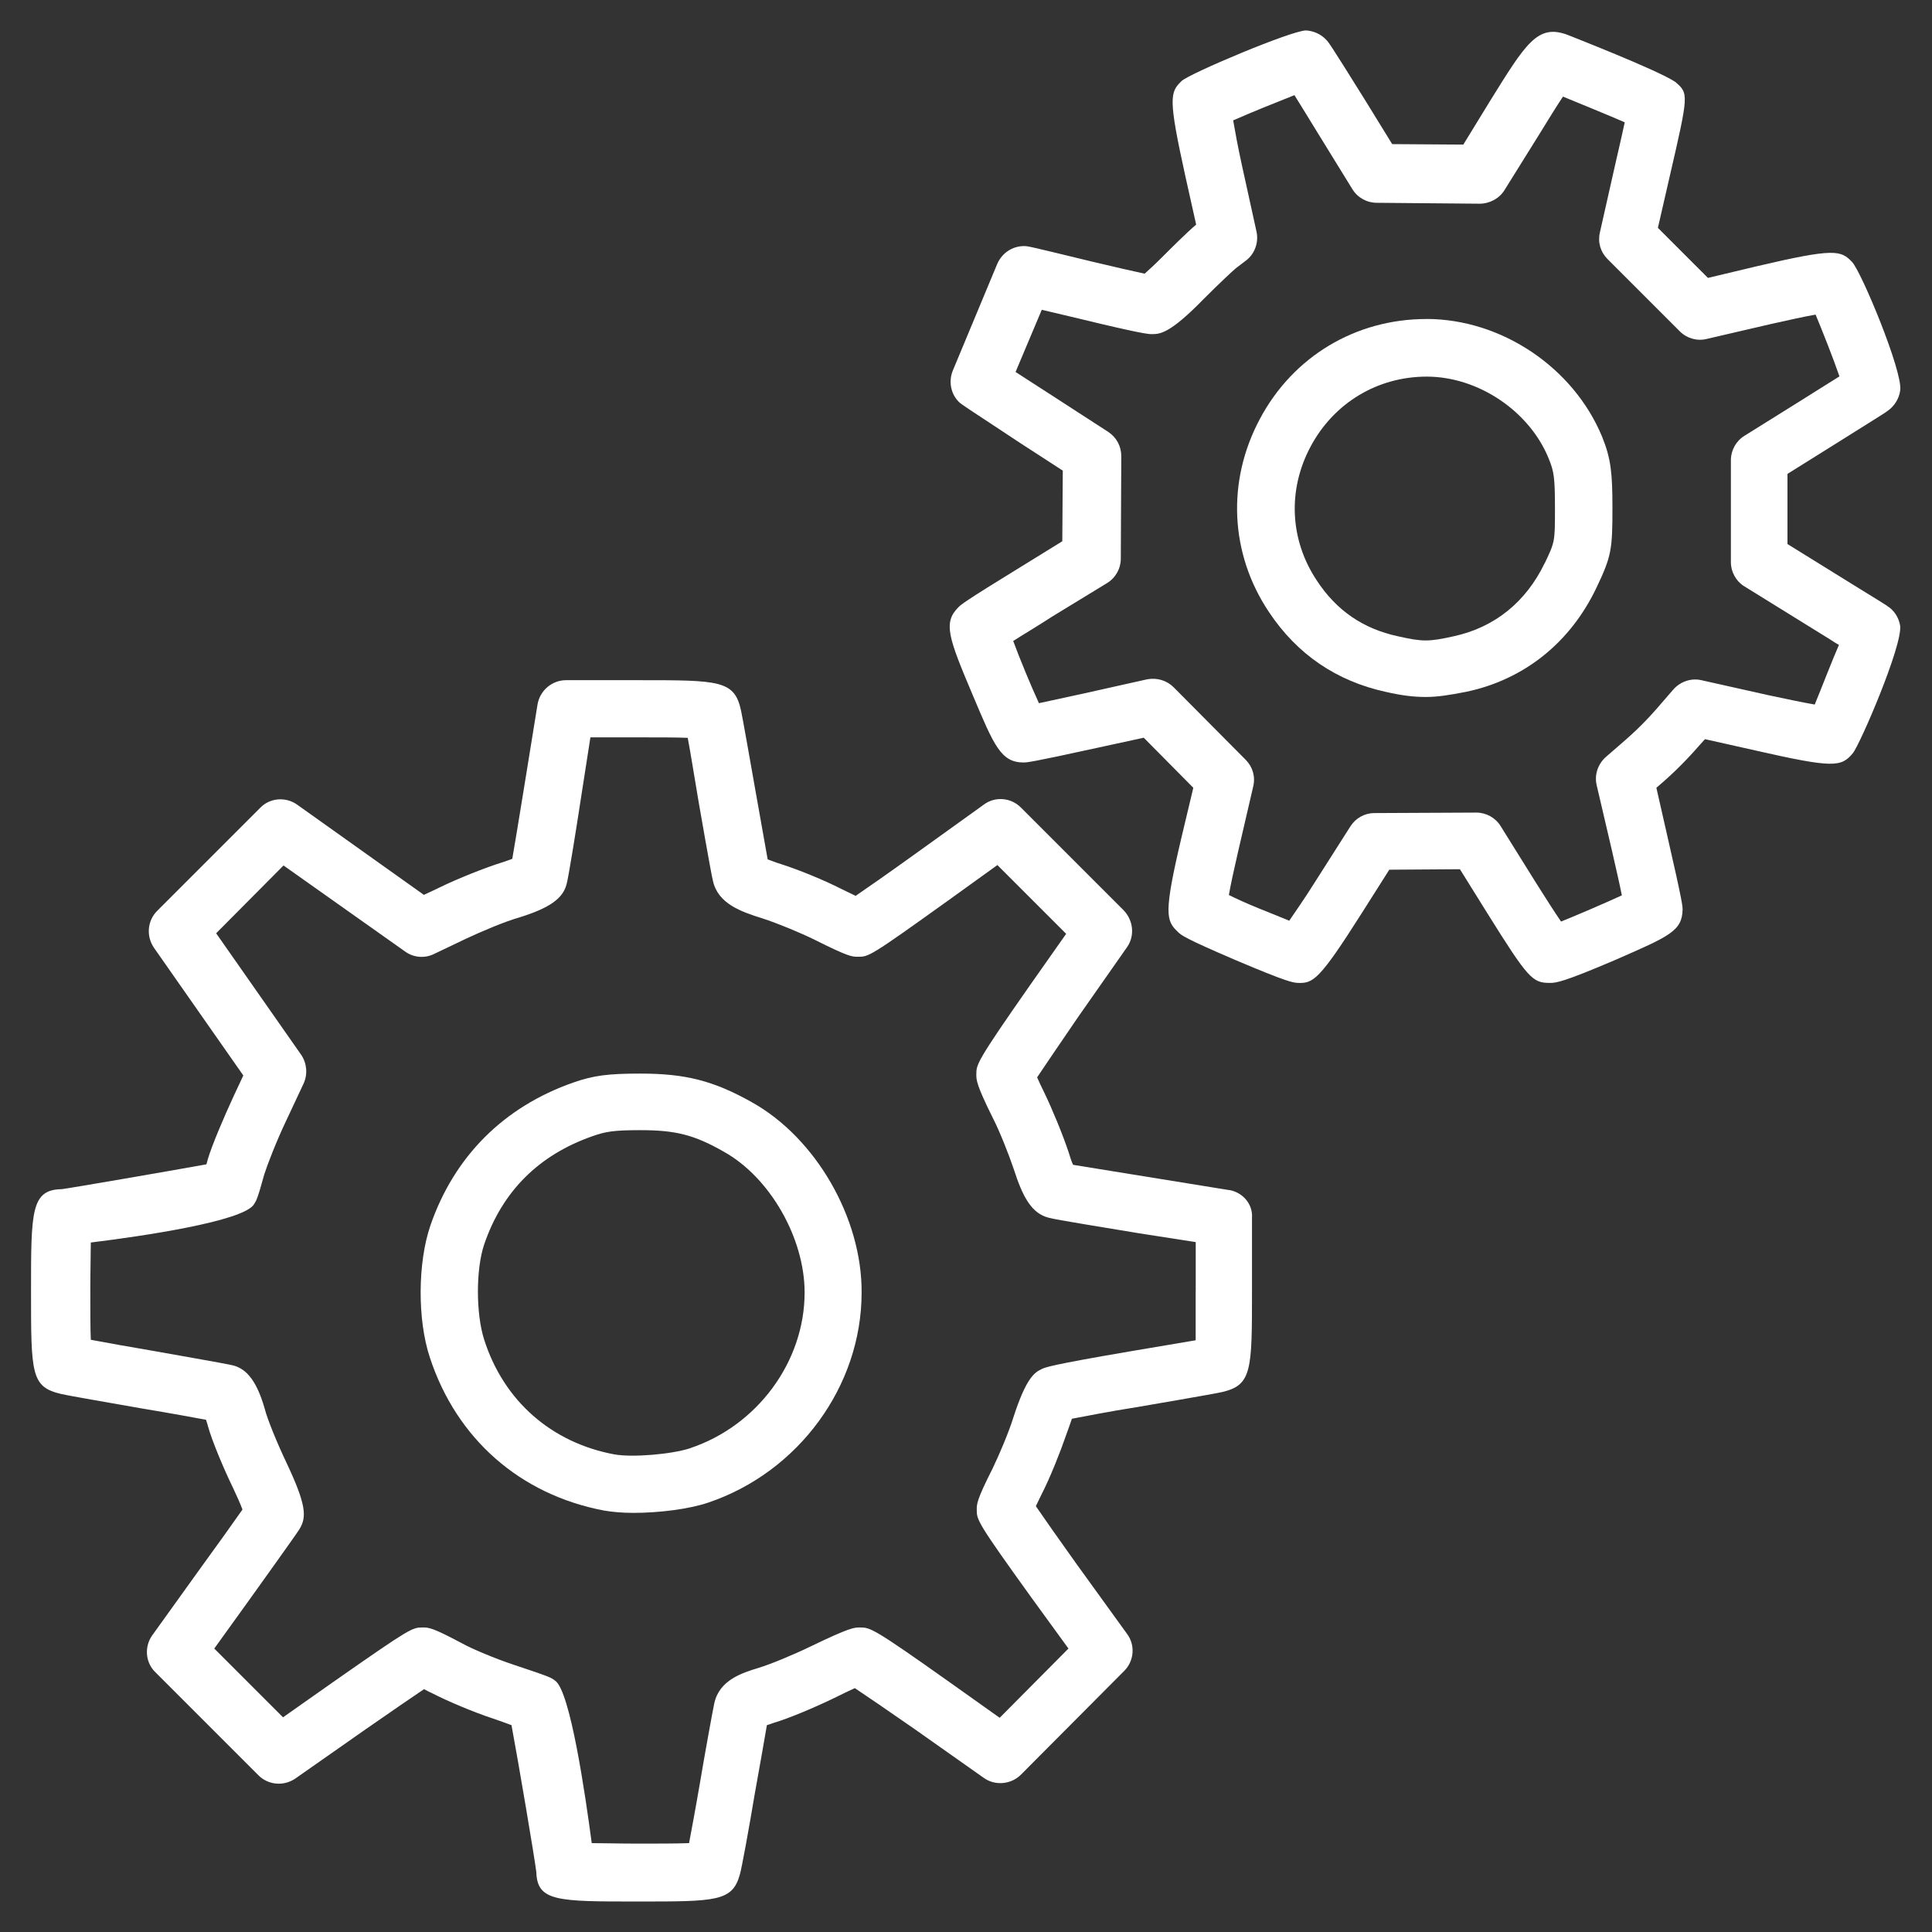 <!-- Generated by IcoMoon.io -->
<svg version="1.1" xmlns="http://www.w3.org/2000/svg" width="32" height="32" viewBox="0 0 32 32">
<rect x="0" y="0" width="32" height="32" fill="#333333" stroke="none"/>
<title>gears</title>
<path fill="#fff" d="M20.354 19.711l-1.34-0.217c-0.566-0.093-1.007-0.163-1.24-0.201-0.023-0.047-0.047-0.116-0.077-0.217-0.093-0.279-0.271-0.713-0.403-0.984-0.047-0.093-0.085-0.178-0.116-0.248 0.132-0.194 0.364-0.542 0.674-0.992l0.814-1.162c0.132-0.186 0.108-0.442-0.054-0.612l-1.705-1.705c-0.163-0.163-0.426-0.186-0.612-0.046l-1.154 0.829c-0.442 0.318-0.775 0.55-0.969 0.682-0.070-0.031-0.155-0.077-0.24-0.116-0.271-0.139-0.705-0.318-1-0.411-0.101-0.031-0.17-0.062-0.217-0.077-0.039-0.225-0.116-0.659-0.201-1.131-0.085-0.48-0.217-1.232-0.24-1.333-0.108-0.504-0.356-0.504-1.697-0.504h-1.201c-0.232 0-0.434 0.17-0.473 0.403l-0.217 1.34c-0.093 0.573-0.163 1-0.201 1.216-0.046 0.015-0.101 0.039-0.178 0.062-0.271 0.085-0.721 0.263-1.023 0.411l-0.263 0.124-2.1-1.495c-0.186-0.132-0.449-0.116-0.612 0.054l-1.705 1.705c-0.163 0.163-0.186 0.418-0.054 0.612l1.48 2.115-0.17 0.364c-0.147 0.318-0.349 0.79-0.418 1.023-0.008 0.031-0.015 0.062-0.023 0.085-0.643 0.116-2.262 0.395-2.394 0.411-0.511 0.008-0.511 0.364-0.511 1.689 0 1.379 0 1.588 0.504 1.705 0.093 0.023 0.767 0.139 1.34 0.24 0.465 0.077 0.845 0.147 1.054 0.186 0.008 0.031 0.023 0.062 0.031 0.101 0.070 0.256 0.271 0.728 0.418 1.030 0.070 0.147 0.124 0.271 0.155 0.356-0.147 0.209-0.411 0.581-0.705 0.984l-0.79 1.1c-0.132 0.186-0.116 0.449 0.054 0.612l1.705 1.705c0.163 0.163 0.418 0.186 0.612 0.054l1.162-0.814c0.434-0.302 0.775-0.535 0.969-0.666 0.046 0.023 0.101 0.054 0.155 0.077 0.225 0.116 0.659 0.302 0.992 0.411 0.116 0.039 0.217 0.077 0.302 0.108 0.116 0.62 0.387 2.224 0.411 2.433 0.015 0.488 0.349 0.488 1.681 0.488 1.294 0 1.565 0 1.689-0.442 0.031-0.101 0.155-0.783 0.248-1.34 0.085-0.473 0.163-0.914 0.201-1.139 0.031-0.008 0.070-0.023 0.116-0.039 0.24-0.070 0.682-0.256 1-0.411 0.139-0.070 0.256-0.124 0.341-0.163 0.186 0.124 0.527 0.356 0.984 0.674l1.154 0.814c0.186 0.132 0.449 0.108 0.612-0.054l1.712-1.72c0.163-0.163 0.186-0.426 0.047-0.612l-0.829-1.147c-0.31-0.434-0.55-0.775-0.682-0.969 0.031-0.062 0.062-0.132 0.101-0.209 0.132-0.256 0.302-0.682 0.403-0.976 0.039-0.108 0.070-0.194 0.093-0.263 0.209-0.039 0.589-0.116 1.085-0.194 0.132-0.023 1.271-0.217 1.402-0.248 0.496-0.116 0.496-0.356 0.496-1.689v-1.201c0.015-0.217-0.147-0.418-0.38-0.457zM19.804 21.385c0 0.356 0 0.628 0 0.814-0.24 0.039-0.628 0.108-1.1 0.186-1.317 0.225-1.395 0.263-1.457 0.294-0.108 0.054-0.248 0.132-0.465 0.806-0.077 0.248-0.24 0.628-0.341 0.837-0.263 0.519-0.263 0.589-0.263 0.682 0 0.17 0 0.201 0.922 1.48l0.597 0.821-1.139 1.147-0.829-0.589c-1.278-0.907-1.317-0.907-1.488-0.907-0.093 0-0.163 0-0.806 0.31-0.302 0.147-0.682 0.302-0.86 0.356-0.279 0.085-0.659 0.201-0.744 0.589-0.023 0.101-0.17 0.914-0.24 1.333-0.077 0.449-0.139 0.775-0.178 0.984-0.217 0.008-0.558 0.008-0.829 0.008-0.325 0-0.597-0.008-0.783-0.008-0.108-0.814-0.356-2.51-0.604-2.689-0.070-0.054-0.077-0.062-0.705-0.271-0.279-0.093-0.674-0.256-0.852-0.356-0.48-0.256-0.542-0.256-0.635-0.256-0.178 0-0.194 0-1.48 0.899l-0.837 0.589-1.139-1.139 0.558-0.775c0.132-0.186 0.806-1.123 0.852-1.201 0.124-0.201 0.116-0.403-0.217-1.108-0.155-0.325-0.318-0.728-0.356-0.883-0.155-0.55-0.356-0.674-0.519-0.721-0.116-0.031-1.201-0.217-1.317-0.24-0.411-0.070-0.798-0.139-1.046-0.186-0.008-0.178-0.008-0.465-0.008-0.821 0-0.325 0.008-0.597 0.008-0.79 0.821-0.101 2.534-0.349 2.704-0.635 0.039-0.062 0.054-0.077 0.17-0.496 0.046-0.147 0.201-0.55 0.364-0.891l0.287-0.612c0.070-0.155 0.054-0.333-0.039-0.473l-1.41-2.015 1.116-1.123 2.015 1.426c0.139 0.101 0.325 0.116 0.48 0.039l0.519-0.248c0.263-0.124 0.666-0.294 0.891-0.356 0.496-0.155 0.721-0.31 0.783-0.55 0.031-0.101 0.17-0.976 0.248-1.488l0.147-0.945h0.798c0.349 0 0.628 0 0.814 0.008 0.046 0.24 0.108 0.635 0.178 1.046 0.008 0.046 0.209 1.209 0.24 1.325 0.085 0.38 0.473 0.511 0.821 0.62 0.24 0.077 0.635 0.24 0.868 0.356 0.558 0.279 0.612 0.279 0.713 0.279 0.178 0 0.194 0 1.48-0.922l0.829-0.597 1.139 1.139-0.589 0.837c-0.899 1.286-0.899 1.325-0.899 1.495 0 0.085 0 0.17 0.271 0.713 0.116 0.225 0.271 0.62 0.349 0.852 0.147 0.457 0.294 0.736 0.581 0.806 0.101 0.031 0.976 0.17 1.488 0.256l0.945 0.147v0.814z"></path>
<path fill="#fff" d="M12.451 18.255c-0.635-0.356-1.1-0.473-1.844-0.473-0.535 0-0.775 0.031-1.108 0.147-1.154 0.403-1.976 1.224-2.371 2.371-0.209 0.612-0.217 1.557-0.008 2.185 0.442 1.348 1.495 2.27 2.882 2.534 0.132 0.023 0.302 0.039 0.488 0.039 0.426 0 0.922-0.062 1.24-0.17 1.495-0.504 2.541-1.929 2.541-3.479 0.008-1.232-0.759-2.565-1.821-3.154zM11.429 23.988v0c-0.31 0.101-0.961 0.155-1.255 0.101-1.038-0.194-1.829-0.883-2.154-1.898-0.139-0.434-0.139-1.17 0-1.581 0.302-0.883 0.907-1.48 1.79-1.79 0.217-0.077 0.349-0.101 0.798-0.101 0.581 0 0.891 0.077 1.379 0.356 0.767 0.426 1.34 1.433 1.34 2.332 0 1.147-0.783 2.208-1.898 2.58z"></path>
<path fill="#fff" d="M31.256 10.034c-0.023-0.015-0.194-0.124-0.449-0.279l-1.201-0.744v-1.162l0.682-0.426c0.504-0.318 0.945-0.589 0.969-0.612 0.116-0.077 0.201-0.209 0.217-0.349 0.039-0.318-0.643-1.96-0.798-2.123-0.186-0.194-0.287-0.232-1.573 0.070l-0.814 0.194-0.829-0.829 0.194-0.845c0.318-1.379 0.318-1.379 0.093-1.573v0c-0.302-0.201-1.759-0.767-1.774-0.775-0.504-0.194-0.697 0.132-1.294 1.093l-0.442 0.721-1.178-0.008-0.434-0.705c-0.604-0.969-0.62-0.984-0.659-1.023-0.085-0.093-0.209-0.147-0.333-0.155v0c-0.24 0-1.929 0.713-2.061 0.837-0.194 0.186-0.225 0.279 0.062 1.581l0.178 0.798c-0.163 0.139-0.411 0.387-0.566 0.542-0.116 0.116-0.217 0.209-0.287 0.271-0.178-0.039-0.488-0.108-0.876-0.201-1.054-0.256-1.054-0.256-1.123-0.256-0.194 0-0.364 0.116-0.442 0.294l-0.736 1.767c-0.077 0.186-0.031 0.403 0.116 0.535 0.039 0.031 0.046 0.039 1 0.666l0.705 0.457-0.008 1.17-0.69 0.426c-0.961 0.589-0.992 0.628-1.030 0.666-0.256 0.256-0.17 0.496 0.24 1.464 0.349 0.829 0.465 1.108 0.837 1.108 0.054 0 0.116 0 1.209-0.24l0.783-0.17 0.821 0.829-0.194 0.814c-0.302 1.278-0.256 1.387-0.062 1.573 0.054 0.054 0.116 0.108 0.969 0.473 0.86 0.364 0.93 0.364 1.015 0.372 0.256 0.008 0.349-0.031 1.061-1.154l0.457-0.721 1.17-0.008 0.449 0.721c0.682 1.092 0.752 1.162 1.038 1.162h0.008c0.093 0 0.209-0.008 1.093-0.387 0.883-0.387 1.093-0.473 1.1-0.829 0-0.054 0-0.116-0.256-1.232l-0.178-0.783 0.008-0.008c0.31-0.263 0.511-0.473 0.783-0.783l0.015-0.015 0.829 0.186c1.294 0.294 1.426 0.279 1.619 0.046 0.116-0.139 0.829-1.79 0.783-2.115-0.023-0.132-0.101-0.256-0.217-0.325zM30.055 11.669c-0.178-0.031-0.442-0.085-0.767-0.155l-1.108-0.248c-0.17-0.039-0.349 0.023-0.465 0.155l-0.201 0.232c-0.232 0.271-0.403 0.442-0.682 0.682l-0.232 0.201c-0.132 0.116-0.194 0.294-0.155 0.465l0.248 1.062c0.070 0.31 0.132 0.573 0.17 0.767-0.287 0.132-0.721 0.318-1.007 0.434-0.101-0.147-0.24-0.364-0.411-0.635l-0.589-0.945c-0.085-0.139-0.24-0.225-0.403-0.225v0l-1.689 0.008c-0.163 0-0.31 0.085-0.395 0.217l-0.597 0.938c-0.17 0.271-0.318 0.48-0.418 0.628-0.132-0.054-0.302-0.124-0.496-0.201v0c-0.209-0.085-0.38-0.163-0.504-0.225 0.031-0.178 0.085-0.426 0.155-0.728l0.248-1.069c0.039-0.163-0.008-0.325-0.124-0.442l-1.193-1.201c-0.116-0.116-0.279-0.163-0.442-0.132l-1.038 0.232c-0.318 0.070-0.573 0.124-0.752 0.163-0.132-0.287-0.318-0.736-0.426-1.030 0.155-0.101 0.38-0.232 0.643-0.403l0.914-0.558c0.139-0.085 0.225-0.24 0.225-0.403l0.008-1.697c0-0.163-0.077-0.31-0.217-0.403l-0.922-0.597c-0.232-0.147-0.442-0.287-0.612-0.395l0.434-1.030c0.17 0.039 0.387 0.093 0.62 0.147 1.054 0.256 1.154 0.256 1.201 0.256 0.132 0 0.294 0 0.86-0.581 0.263-0.263 0.488-0.473 0.535-0.511l0.163-0.124c0.147-0.108 0.217-0.302 0.178-0.48l-0.24-1.092c-0.070-0.318-0.116-0.573-0.147-0.752 0.279-0.124 0.721-0.302 1.015-0.418 0.101 0.163 0.24 0.387 0.387 0.628l0.573 0.93c0.085 0.139 0.24 0.225 0.403 0.225l1.705 0.015c0.163 0 0.325-0.085 0.411-0.225l0.589-0.945c0.124-0.201 0.271-0.442 0.38-0.604 0.279 0.116 0.721 0.294 1.023 0.426-0.039 0.178-0.093 0.418-0.163 0.721l-0.248 1.1c-0.039 0.163 0.008 0.325 0.124 0.442l1.201 1.201c0.116 0.116 0.287 0.163 0.442 0.124l1.069-0.248c0.31-0.070 0.558-0.124 0.736-0.155 0.116 0.279 0.294 0.728 0.395 1.023-0.17 0.108-0.411 0.256-0.666 0.418l-0.907 0.566c-0.139 0.085-0.225 0.24-0.225 0.403v1.689c0 0.163 0.085 0.318 0.225 0.403l1.426 0.883c0.047 0.031 0.093 0.062 0.139 0.085-0.116 0.263-0.287 0.713-0.403 0.992z"></path>
<path fill="#fff" d="M23.624 5.284c-1.17 0-2.208 0.62-2.758 1.658-0.55 1.030-0.496 2.231 0.155 3.2 0.465 0.697 1.116 1.139 1.929 1.317 0.271 0.062 0.465 0.085 0.666 0.085 0.194 0 0.387-0.031 0.666-0.085 0.961-0.201 1.728-0.814 2.162-1.728 0.248-0.519 0.263-0.635 0.263-1.317 0-0.573-0.023-0.814-0.17-1.178-0.473-1.147-1.666-1.953-2.913-1.953zM25.584 9.329c-0.31 0.643-0.829 1.062-1.503 1.209-0.418 0.093-0.519 0.093-0.93 0-0.573-0.124-1.015-0.426-1.34-0.922-0.449-0.674-0.488-1.503-0.101-2.224s1.108-1.154 1.922-1.154c0.852 0 1.705 0.573 2.022 1.364 0.085 0.209 0.101 0.31 0.101 0.821 0 0.55 0 0.55-0.17 0.907z"></path>
</svg>
